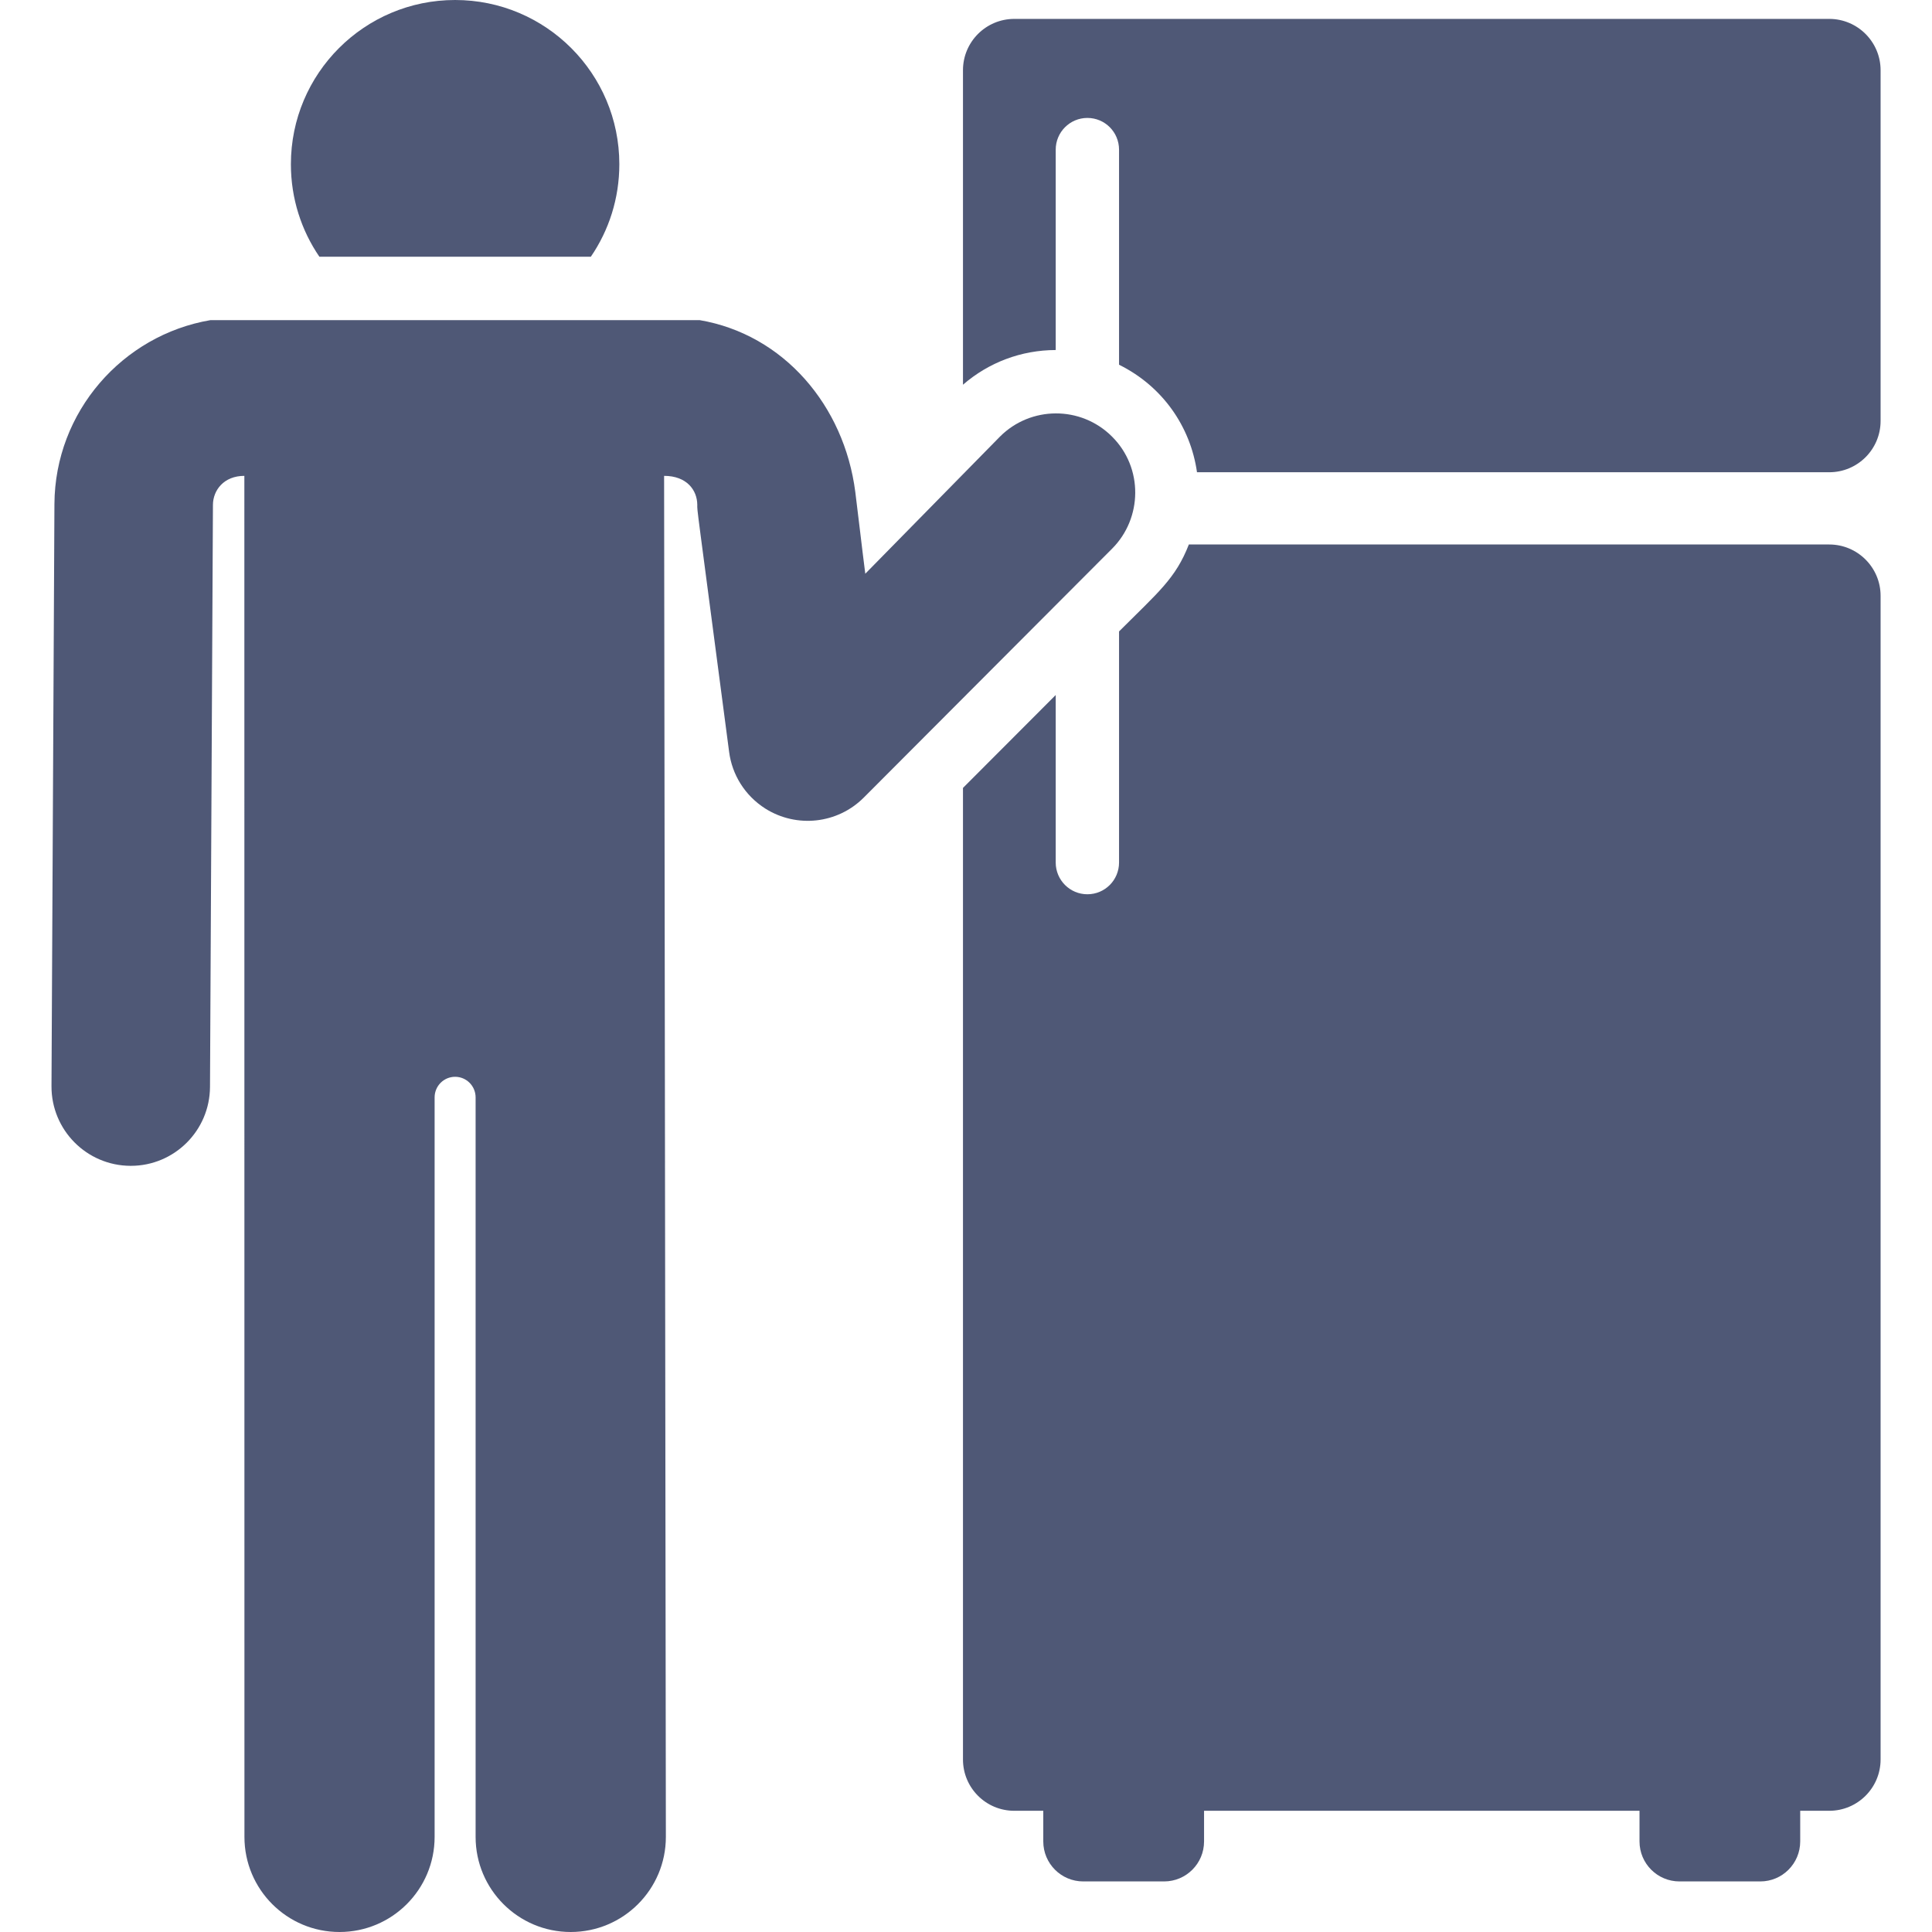 <svg width="23" height="23" viewBox="0 0 23 23" fill="none" xmlns="http://www.w3.org/2000/svg">
<g clip-path="url(#clip0_812_3863)">
<path d="M21.777 6.482H14.153C13.995 6.888 13.79 7.049 13.322 7.517V10.268C13.322 10.477 13.154 10.646 12.945 10.646C12.737 10.646 12.568 10.477 12.568 10.268V8.274L11.464 9.38V20.946C11.464 21.284 11.737 21.557 12.075 21.557H12.42V21.922C12.42 22.185 12.633 22.398 12.896 22.398H13.858C14.121 22.398 14.334 22.185 14.334 21.922V21.557H19.518V21.922C19.518 22.185 19.731 22.398 19.994 22.398H20.956C21.218 22.398 21.431 22.185 21.431 21.922V21.557H21.777C22.114 21.557 22.388 21.284 22.388 20.946V7.093C22.388 6.756 22.114 6.482 21.777 6.482Z" fill="#242F54" fill-opacity="0.8"/>
<path d="M21.777 0.225H12.075C11.737 0.225 11.464 0.499 11.464 0.836V4.58C11.771 4.314 12.158 4.168 12.568 4.167V1.782C12.568 1.573 12.737 1.404 12.945 1.404C13.154 1.404 13.322 1.573 13.322 1.782V4.342C13.838 4.597 14.172 5.076 14.25 5.622H21.777C22.114 5.622 22.388 5.349 22.388 5.011V0.836C22.388 0.499 22.114 0.225 21.777 0.225Z" fill="#242F54" fill-opacity="0.8"/>
<path d="M13.238 5.197C12.867 4.827 12.269 4.832 11.904 5.198L10.301 6.83C10.255 6.472 10.22 6.154 10.182 5.856C10.05 4.83 9.331 3.982 8.329 3.811C7.159 3.811 3.71 3.811 2.506 3.811C1.458 3.989 0.654 4.903 0.648 6L0.613 12.931C0.611 13.452 1.031 13.876 1.552 13.879C1.554 13.879 1.555 13.879 1.557 13.879C2.076 13.879 2.497 13.46 2.5 12.94L2.535 6.01C2.536 5.837 2.664 5.665 2.909 5.665L2.91 21.868C2.91 22.493 3.416 23 4.042 23C4.667 23 5.174 22.493 5.174 21.868V13.064C5.174 12.929 5.283 12.819 5.418 12.819C5.553 12.819 5.662 12.929 5.662 13.064V21.868C5.662 22.493 6.169 23 6.794 23C7.42 23 7.927 22.493 7.927 21.868L7.906 5.665C8.175 5.665 8.3 5.834 8.301 6.01C8.301 6.097 8.279 5.896 8.68 8.951C8.715 9.221 8.866 9.47 9.111 9.626C9.484 9.861 9.971 9.808 10.283 9.495L13.24 6.531C13.6 6.17 13.613 5.57 13.238 5.197Z" fill="#242F54" fill-opacity="0.8"/>
<path d="M7.034 3.056C7.248 2.743 7.373 2.364 7.373 1.955C7.373 0.875 6.498 0 5.418 0C4.338 0 3.463 0.875 3.463 1.955C3.463 2.364 3.588 2.743 3.802 3.056H7.034Z" fill="#242F54" fill-opacity="0.8"/>
</g>
<defs>
<clipPath id="clip0_812_3863">
<rect width="23" height="23" fill="white"/>
</clipPath>
</defs>
</svg>
